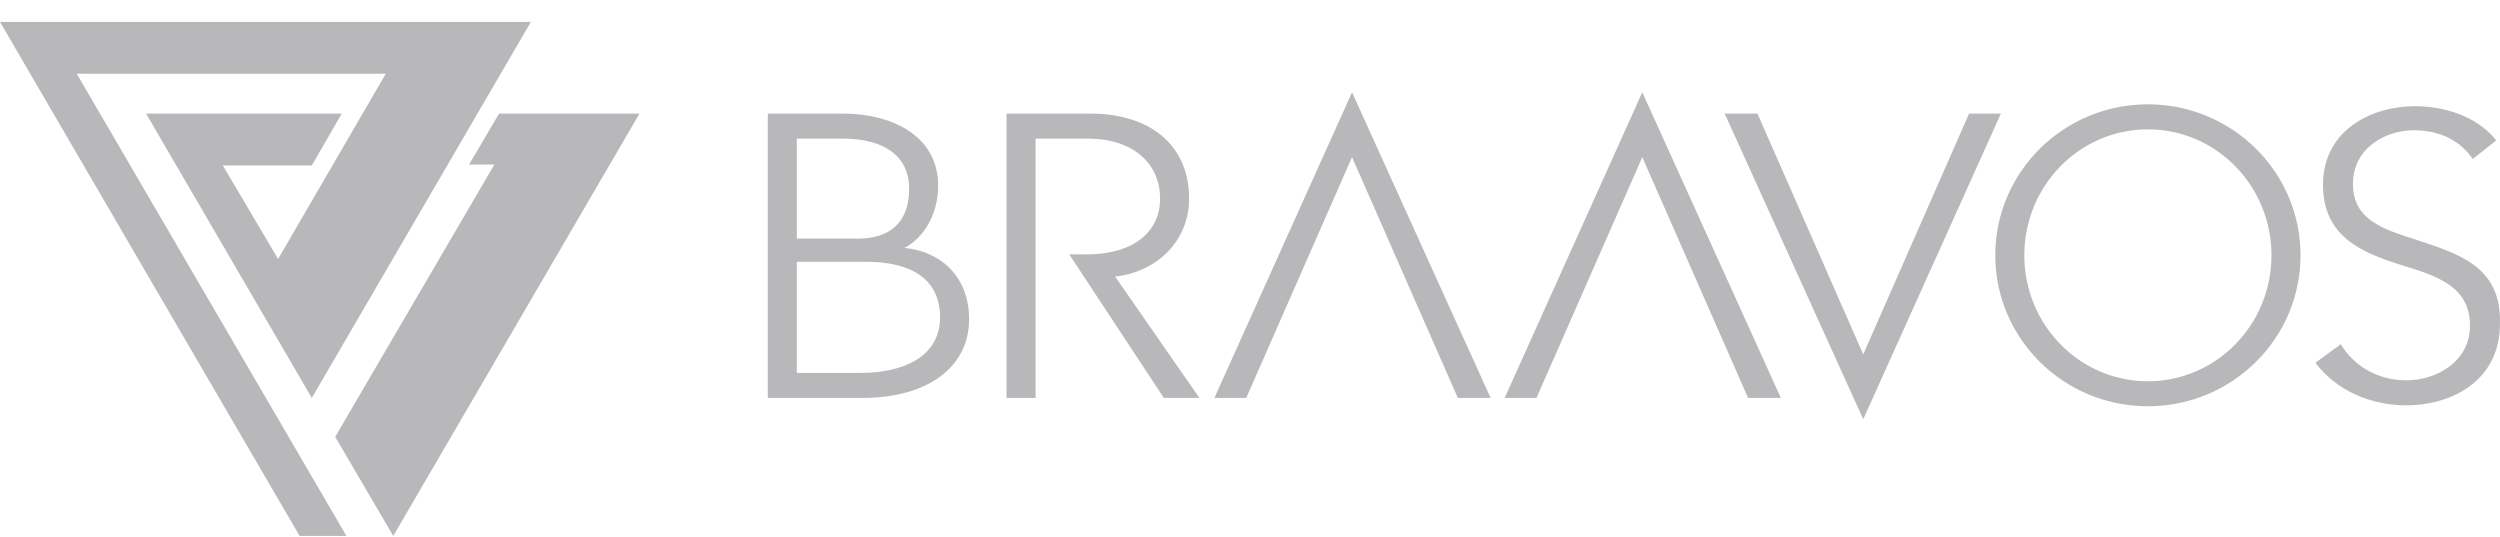 <svg width="107" height="23" viewBox="0 0 107 23" fill="none" xmlns="http://www.w3.org/2000/svg">
<path opacity="0.3" d="M16.511 3.157L11.902 11.085L9.538 7.082H13.345L14.627 4.862H6.252L13.345 17.031L22.722 0.938H0L12.824 22.938H14.827L3.286 3.157H16.511ZM20.077 7.042H21.159L14.347 18.696L16.831 22.938L27.37 4.862H21.359L20.077 7.042ZM38.712 10.61C39.553 10.174 40.154 9.143 40.154 7.954C40.154 5.774 38.11 4.862 36.107 4.862H32.861V17.031H36.908C39.753 17.031 41.477 15.683 41.477 13.662C41.477 11.878 40.314 10.768 38.712 10.61ZM34.103 5.932H36.067C37.95 5.932 38.912 6.765 38.912 8.073C38.912 9.539 38.07 10.213 36.708 10.213H34.103V5.932ZM36.828 15.961H34.103V11.204H37.069C39.072 11.204 40.234 11.997 40.234 13.582C40.234 15.287 38.631 15.961 36.828 15.961ZM50.894 8.509C50.894 6.13 49.131 4.862 46.686 4.862H43.08V17.031H44.322V5.932H46.566C48.409 5.932 49.652 6.923 49.652 8.509C49.652 9.936 48.489 10.887 46.526 10.887H45.764L49.812 17.031H51.335L47.728 11.838C49.532 11.64 50.894 10.293 50.894 8.509ZM91.93 4.465C88.323 4.465 85.398 7.359 85.398 10.927C85.398 14.494 88.323 17.388 91.93 17.388C95.536 17.388 98.462 14.494 98.462 10.927C98.462 7.359 95.536 4.465 91.93 4.465ZM91.93 16.318C89.004 16.318 86.64 13.9 86.64 10.927C86.64 7.954 89.004 5.536 91.93 5.536C94.855 5.536 97.219 7.954 97.219 10.927C97.219 13.9 94.855 16.318 91.93 16.318ZM103.391 10.253C102.028 9.817 100.706 9.42 100.706 7.874C100.706 6.328 102.109 5.575 103.311 5.575C104.473 5.575 105.314 6.051 105.835 6.804L106.837 6.011C106.236 5.219 104.994 4.545 103.351 4.545C101.548 4.545 99.424 5.536 99.424 7.914C99.424 10.134 101.107 10.808 102.71 11.323C104.273 11.799 105.715 12.235 105.715 13.939C105.715 15.485 104.273 16.278 102.99 16.278C101.708 16.278 100.706 15.604 100.185 14.732L99.103 15.525C99.985 16.714 101.467 17.348 102.99 17.348C104.954 17.348 106.998 16.278 106.998 13.86C107.078 11.363 105.154 10.847 103.391 10.253ZM84.276 4.862L79.747 15.168L75.219 4.862H73.816L79.747 17.943L85.638 4.862H84.276ZM51.976 17.031H53.339L57.867 6.725L62.395 17.031H63.798L57.867 3.95L51.976 17.031ZM64.399 17.031H65.761L70.29 6.725L74.818 17.031H76.221L70.29 3.95L64.399 17.031Z" fill="#13131A"/>
</svg>

